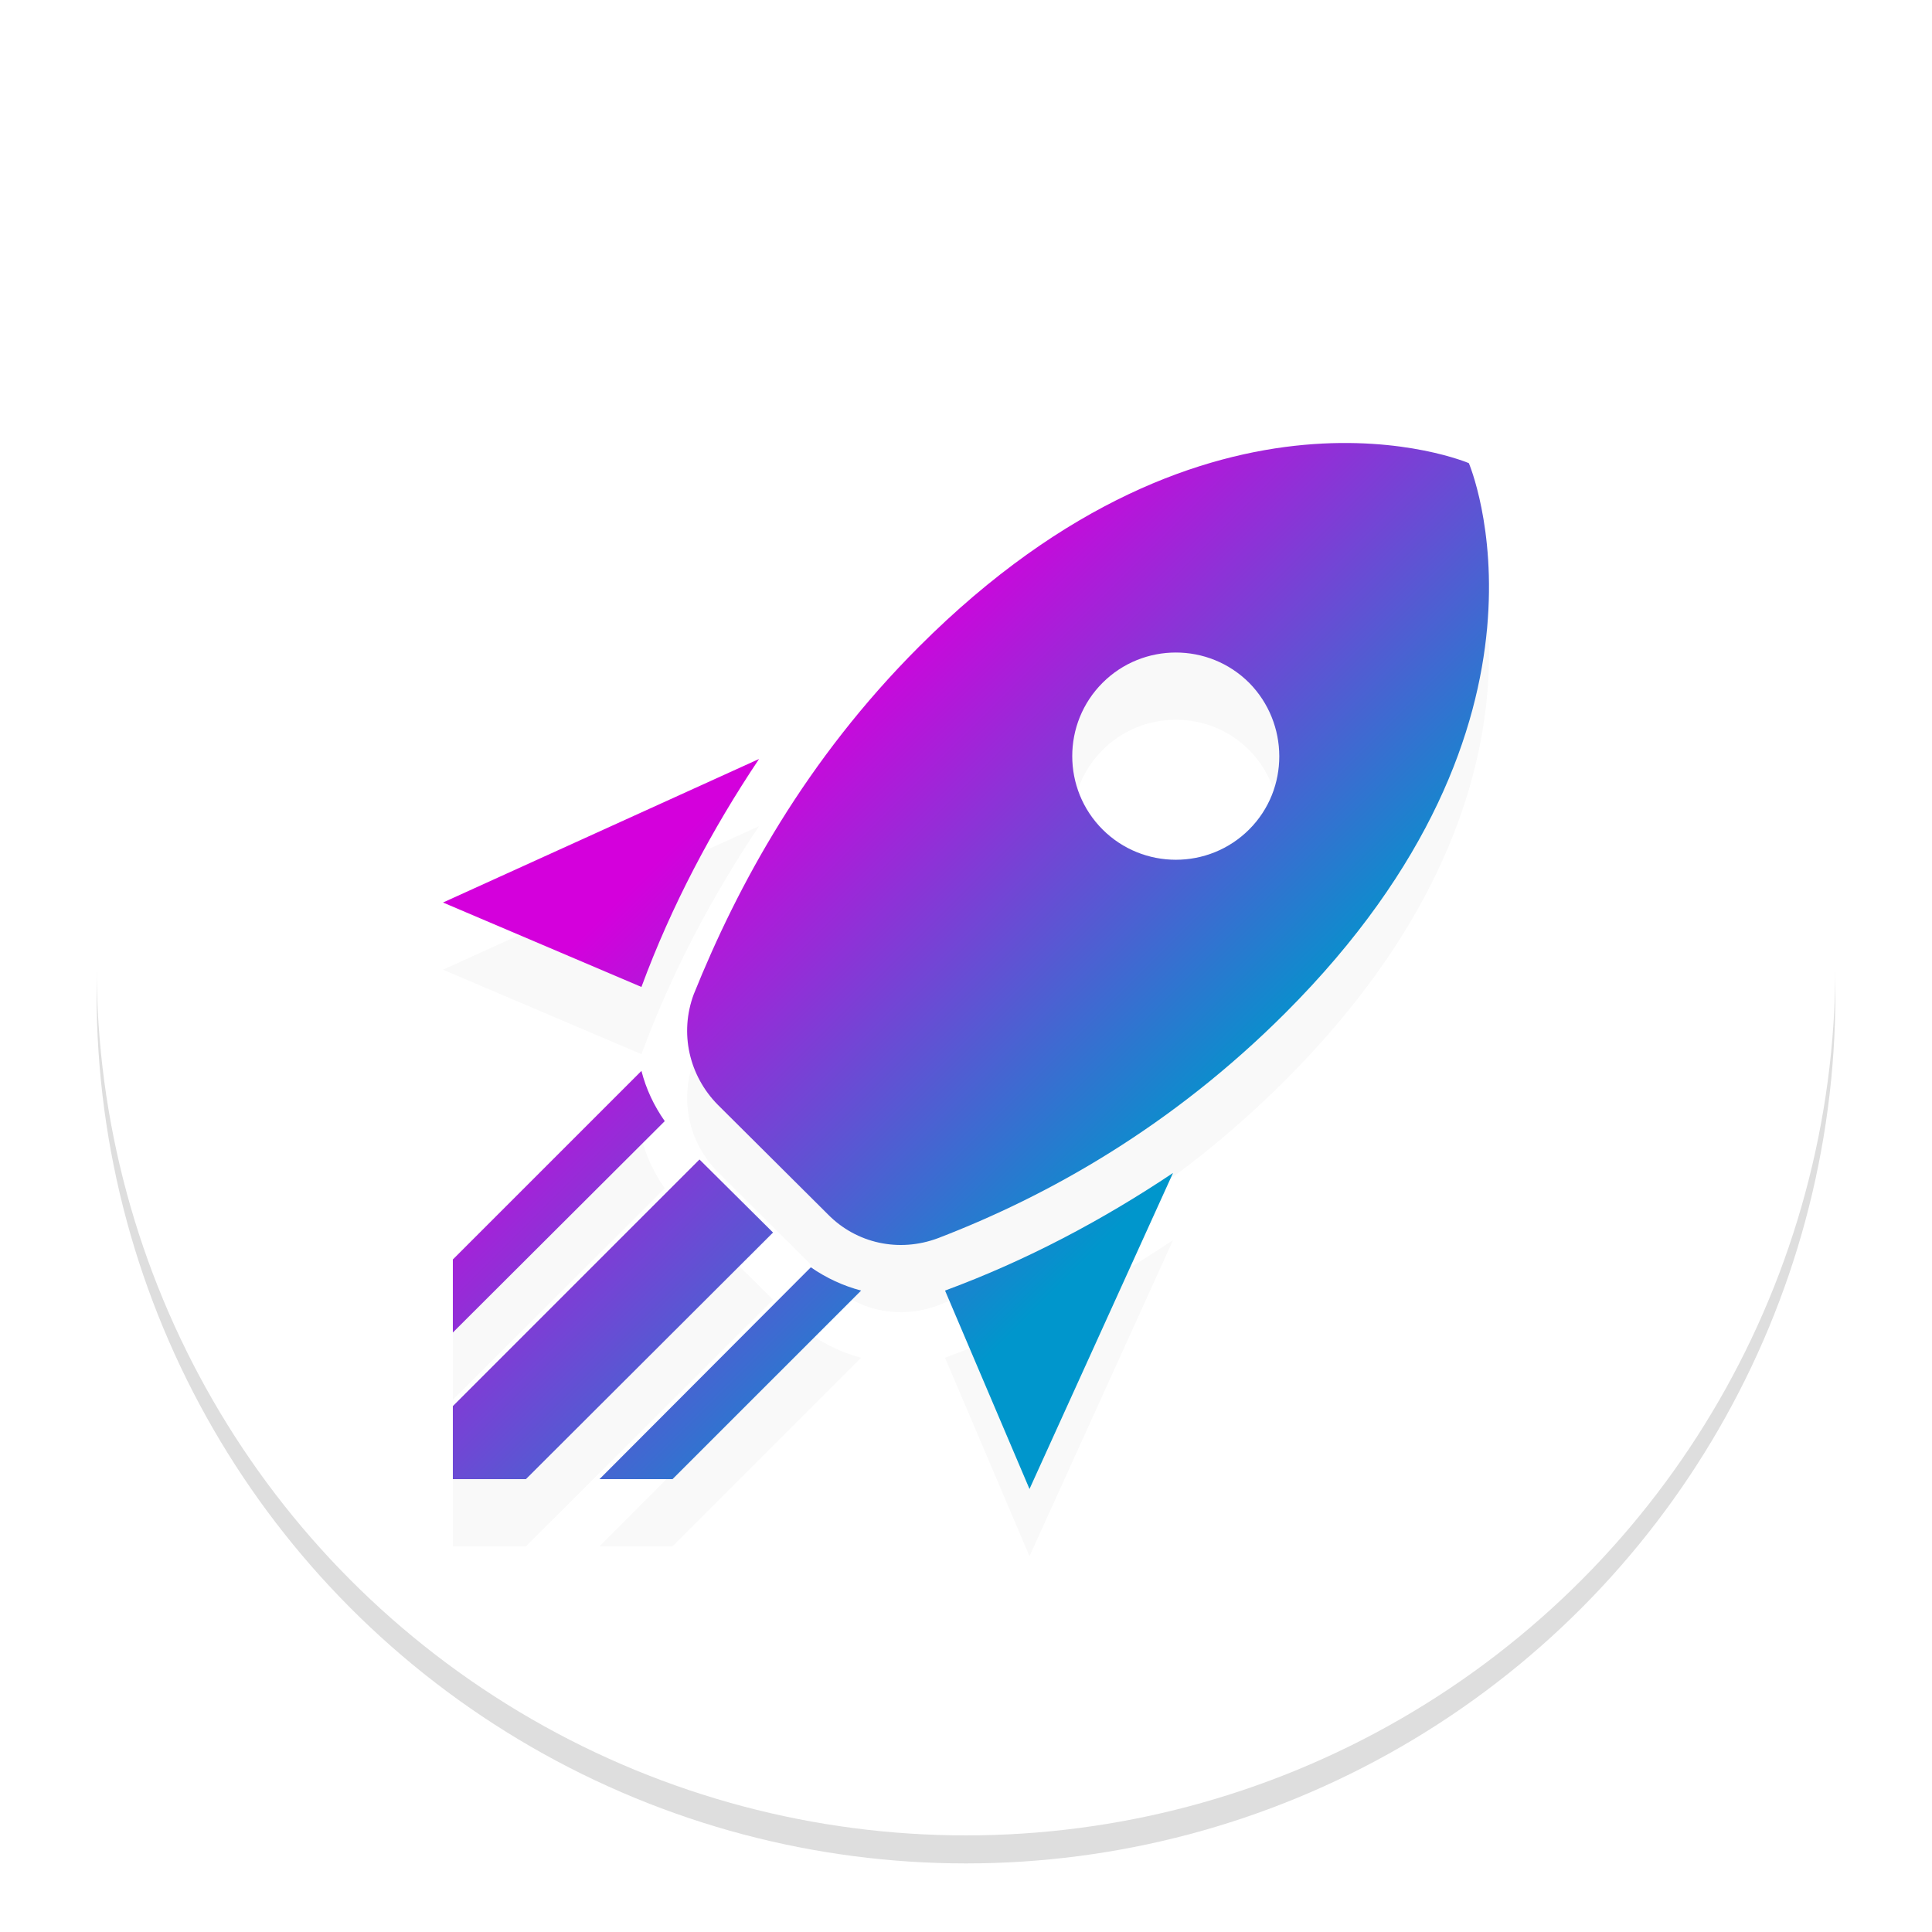 <svg xmlns="http://www.w3.org/2000/svg" xmlns:osb="http://www.openswatchbook.org/uri/2009/osb" xmlns:svg="http://www.w3.org/2000/svg" xmlns:xlink="http://www.w3.org/1999/xlink" id="svg8" width="500" height="500" version="1.1" viewBox="0 0 132.292 132.292"><defs id="defs2"><linearGradient id="Gradient"><stop id="stop2826" offset="0" style="stop-color:#d400dc;stop-opacity:1"/><stop id="stop2828" offset="1" style="stop-color:#0096cc;stop-opacity:1"/></linearGradient><linearGradient id="linearGradient858" osb:paint="gradient"><stop id="stop854" offset="0" style="stop-color:#000;stop-opacity:1"/><stop id="stop856" offset="1" style="stop-color:#000;stop-opacity:0"/></linearGradient><filter style="color-interpolation-filters:sRGB" id="filter5014" width="1.077" height="1.077" x="-.038" y="-.038"><feGaussianBlur id="feGaussianBlur5016" stdDeviation="1.905"/></filter><linearGradient id="linearGradient2832" x1="51.975" x2="80.321" y1="51.971" y2="80.317" gradientUnits="userSpaceOnUse" xlink:href="#Gradient"/><filter id="filter2840" width="1.24" height="1.24" x="-.12" y="-.12" style="color-interpolation-filters:sRGB"><feGaussianBlur id="feGaussianBlur2842" stdDeviation="3.576"/></filter></defs><g style="display:inline" id="layer1"><circle style="display:inline;opacity:.36;fill:#000;fill-opacity:1;fill-rule:evenodd;stroke-width:.256;filter:url(#filter5014)" id="circle3352" cx="66.146" cy="68.065" r="59.531"/><circle id="path1917" cx="66.146" cy="66.146" r="59.531" style="display:inline;fill:#fff;fill-opacity:1;fill-rule:evenodd;stroke-width:.256"/></g><g style="display:inline" id="layer2"><path style="opacity:.16;fill:#000;fill-opacity:1;stroke-width:3.548;stroke-miterlimit:4;stroke-dasharray:none;filter:url(#filter2840)" id="path20" d="M 70.494,106.558 64.711,92.971 c 5.57,-2.058 10.785,-4.825 15.61,-8.053 L 70.494,106.558 M 43.922,72.181 30.334,66.399 51.975,56.571 C 48.746,61.396 45.979,66.611 43.922,72.181 M 100.578,36.314 c 0,0 -17.561,-7.525 -37.641,12.559 -7.769,7.769 -12.417,16.319 -15.432,23.805 -0.993,2.661 -0.319,5.57 1.632,7.557 l 7.557,7.521 c 1.951,1.987 4.86,2.625 7.521,1.632 7.592,-2.909 16.036,-7.663 23.805,-15.432 C 108.099,53.875 100.578,36.314 100.578,36.314 M 75.496,61.396 c -2.767,-2.767 -2.767,-7.273 0,-10.04 2.767,-2.767 7.273,-2.767 10.04,0 2.732,2.767 2.767,7.273 0,10.04 -2.767,2.767 -7.273,2.767 -10.04,0 m -20.08,25.082 -5.002,-5.002 5.002,5.002 M 46.05,105.884 58.964,92.971 c -1.206,-0.319 -2.377,-0.851 -3.441,-1.596 L 41.048,105.884 h 5.002 m -15.042,0 h 5.002 L 52.933,88.997 47.895,83.995 31.008,100.882 v 5.002 m 0,-10.04 14.51,-14.475 C 44.773,80.305 44.241,79.17 43.922,77.929 L 31.008,90.842 Z"/><path id="path2834" d="M 70.494,101.958 64.711,88.371 c 5.57,-2.058 10.785,-4.825 15.61,-8.053 L 70.494,101.958 M 43.922,67.581 30.334,61.799 51.975,51.971 c -3.228,4.825 -5.996,10.04 -8.053,15.61 M 100.578,31.714 c 0,0 -17.561,-7.525 -37.641,12.559 -7.769,7.769 -12.417,16.319 -15.432,23.805 -0.993,2.661 -0.319,5.57 1.632,7.557 l 7.557,7.521 c 1.951,1.987 4.86,2.625 7.521,1.632 C 71.806,81.878 80.25,77.124 88.019,69.355 108.099,49.275 100.578,31.714 100.578,31.714 M 75.496,56.796 c -2.767,-2.767 -2.767,-7.273 0,-10.04 2.767,-2.767 7.273,-2.767 10.04,0 2.732,2.767 2.767,7.273 0,10.04 -2.767,2.767 -7.273,2.767 -10.04,0 m -20.08,25.082 -5.002,-5.002 5.002,5.002 M 46.05,101.284 58.964,88.371 c -1.206,-0.319 -2.377,-0.851 -3.441,-1.596 L 41.048,101.284 h 5.002 m -15.042,0 h 5.002 L 52.933,84.397 47.895,79.395 31.008,96.282 v 5.002 m 0,-10.04 14.51,-14.475 C 44.773,75.705 44.241,74.57 43.922,73.329 L 31.008,86.242 Z" style="fill:url(#linearGradient2832);fill-opacity:1;stroke-width:3.548;stroke-miterlimit:4;stroke-dasharray:none"/></g></svg>